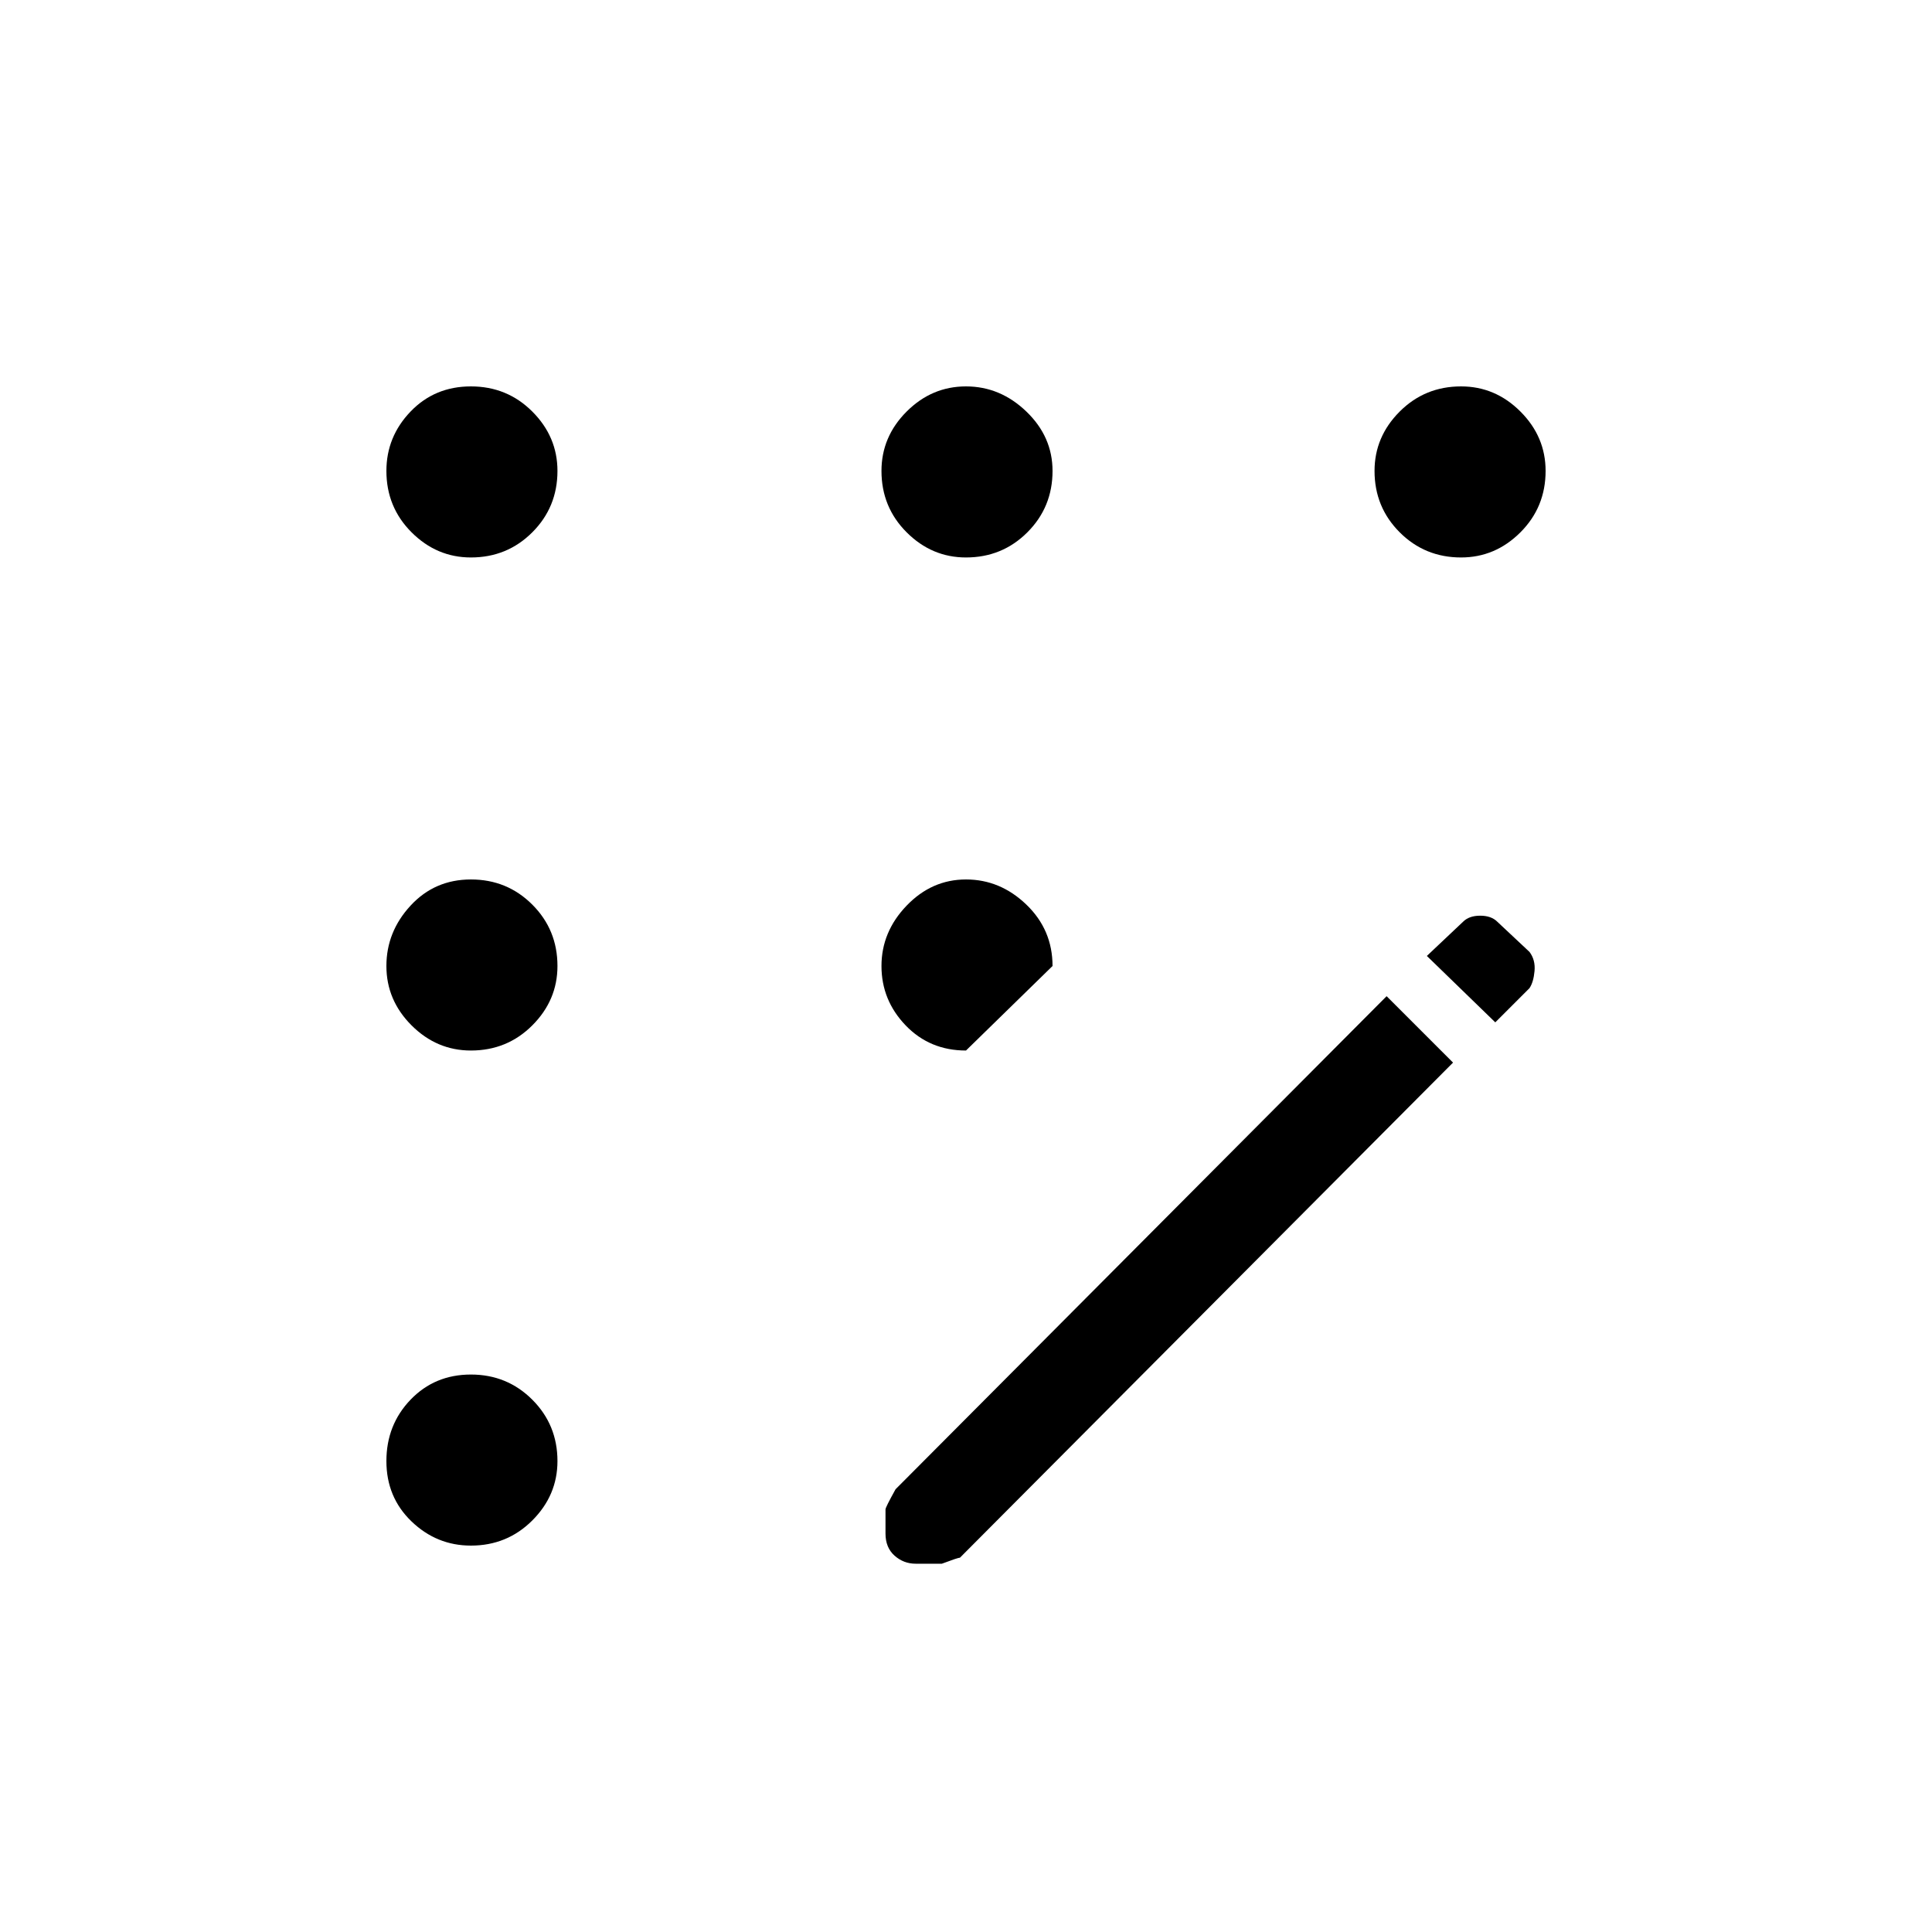 <svg xmlns="http://www.w3.org/2000/svg" height="48" width="48"><path d="M11.7 38.4q-.85 0-1.475-.6-.625-.6-.625-1.5t.6-1.525q.6-.625 1.5-.625t1.525.625q.625.625.625 1.525 0 .85-.625 1.475-.625.625-1.525.625Zm0-12.3q-.85 0-1.475-.625Q9.6 24.85 9.6 24q0-.85.6-1.5t1.5-.65q.9 0 1.525.625.625.625.625 1.525 0 .85-.625 1.475-.625.625-1.525.625Zm0-12.25q-.85 0-1.475-.625Q9.6 12.6 9.6 11.7q0-.85.6-1.475.6-.625 1.5-.625t1.525.625q.625.625.625 1.475 0 .9-.625 1.525-.625.625-1.525.625ZM24 26.1q-.9 0-1.5-.625T21.9 24q0-.85.625-1.5T24 21.85q.85 0 1.5.625T26.15 24Zm0-12.25q-.85 0-1.475-.625Q21.9 12.6 21.9 11.7q0-.85.625-1.475Q23.15 9.6 24 9.6q.85 0 1.5.625t.65 1.475q0 .9-.625 1.525-.625.625-1.525.625Zm-1.25 25q-.3 0-.525-.2-.225-.2-.225-.55v-.6q0-.05.25-.5l12.2-12.25 1.65 1.65-12.25 12.3q-.05 0-.45.15Zm13.55-25q-.9 0-1.525-.625-.625-.625-.625-1.525 0-.85.625-1.475Q35.4 9.6 36.3 9.6q.85 0 1.475.625.625.625.625 1.475 0 .9-.625 1.525-.625.625-1.475.625Zm.85 11.55-1.7-1.65.9-.85q.15-.15.425-.15t.425.15l.8.75q.15.2.125.475-.025.275-.125.425Z"/></svg>